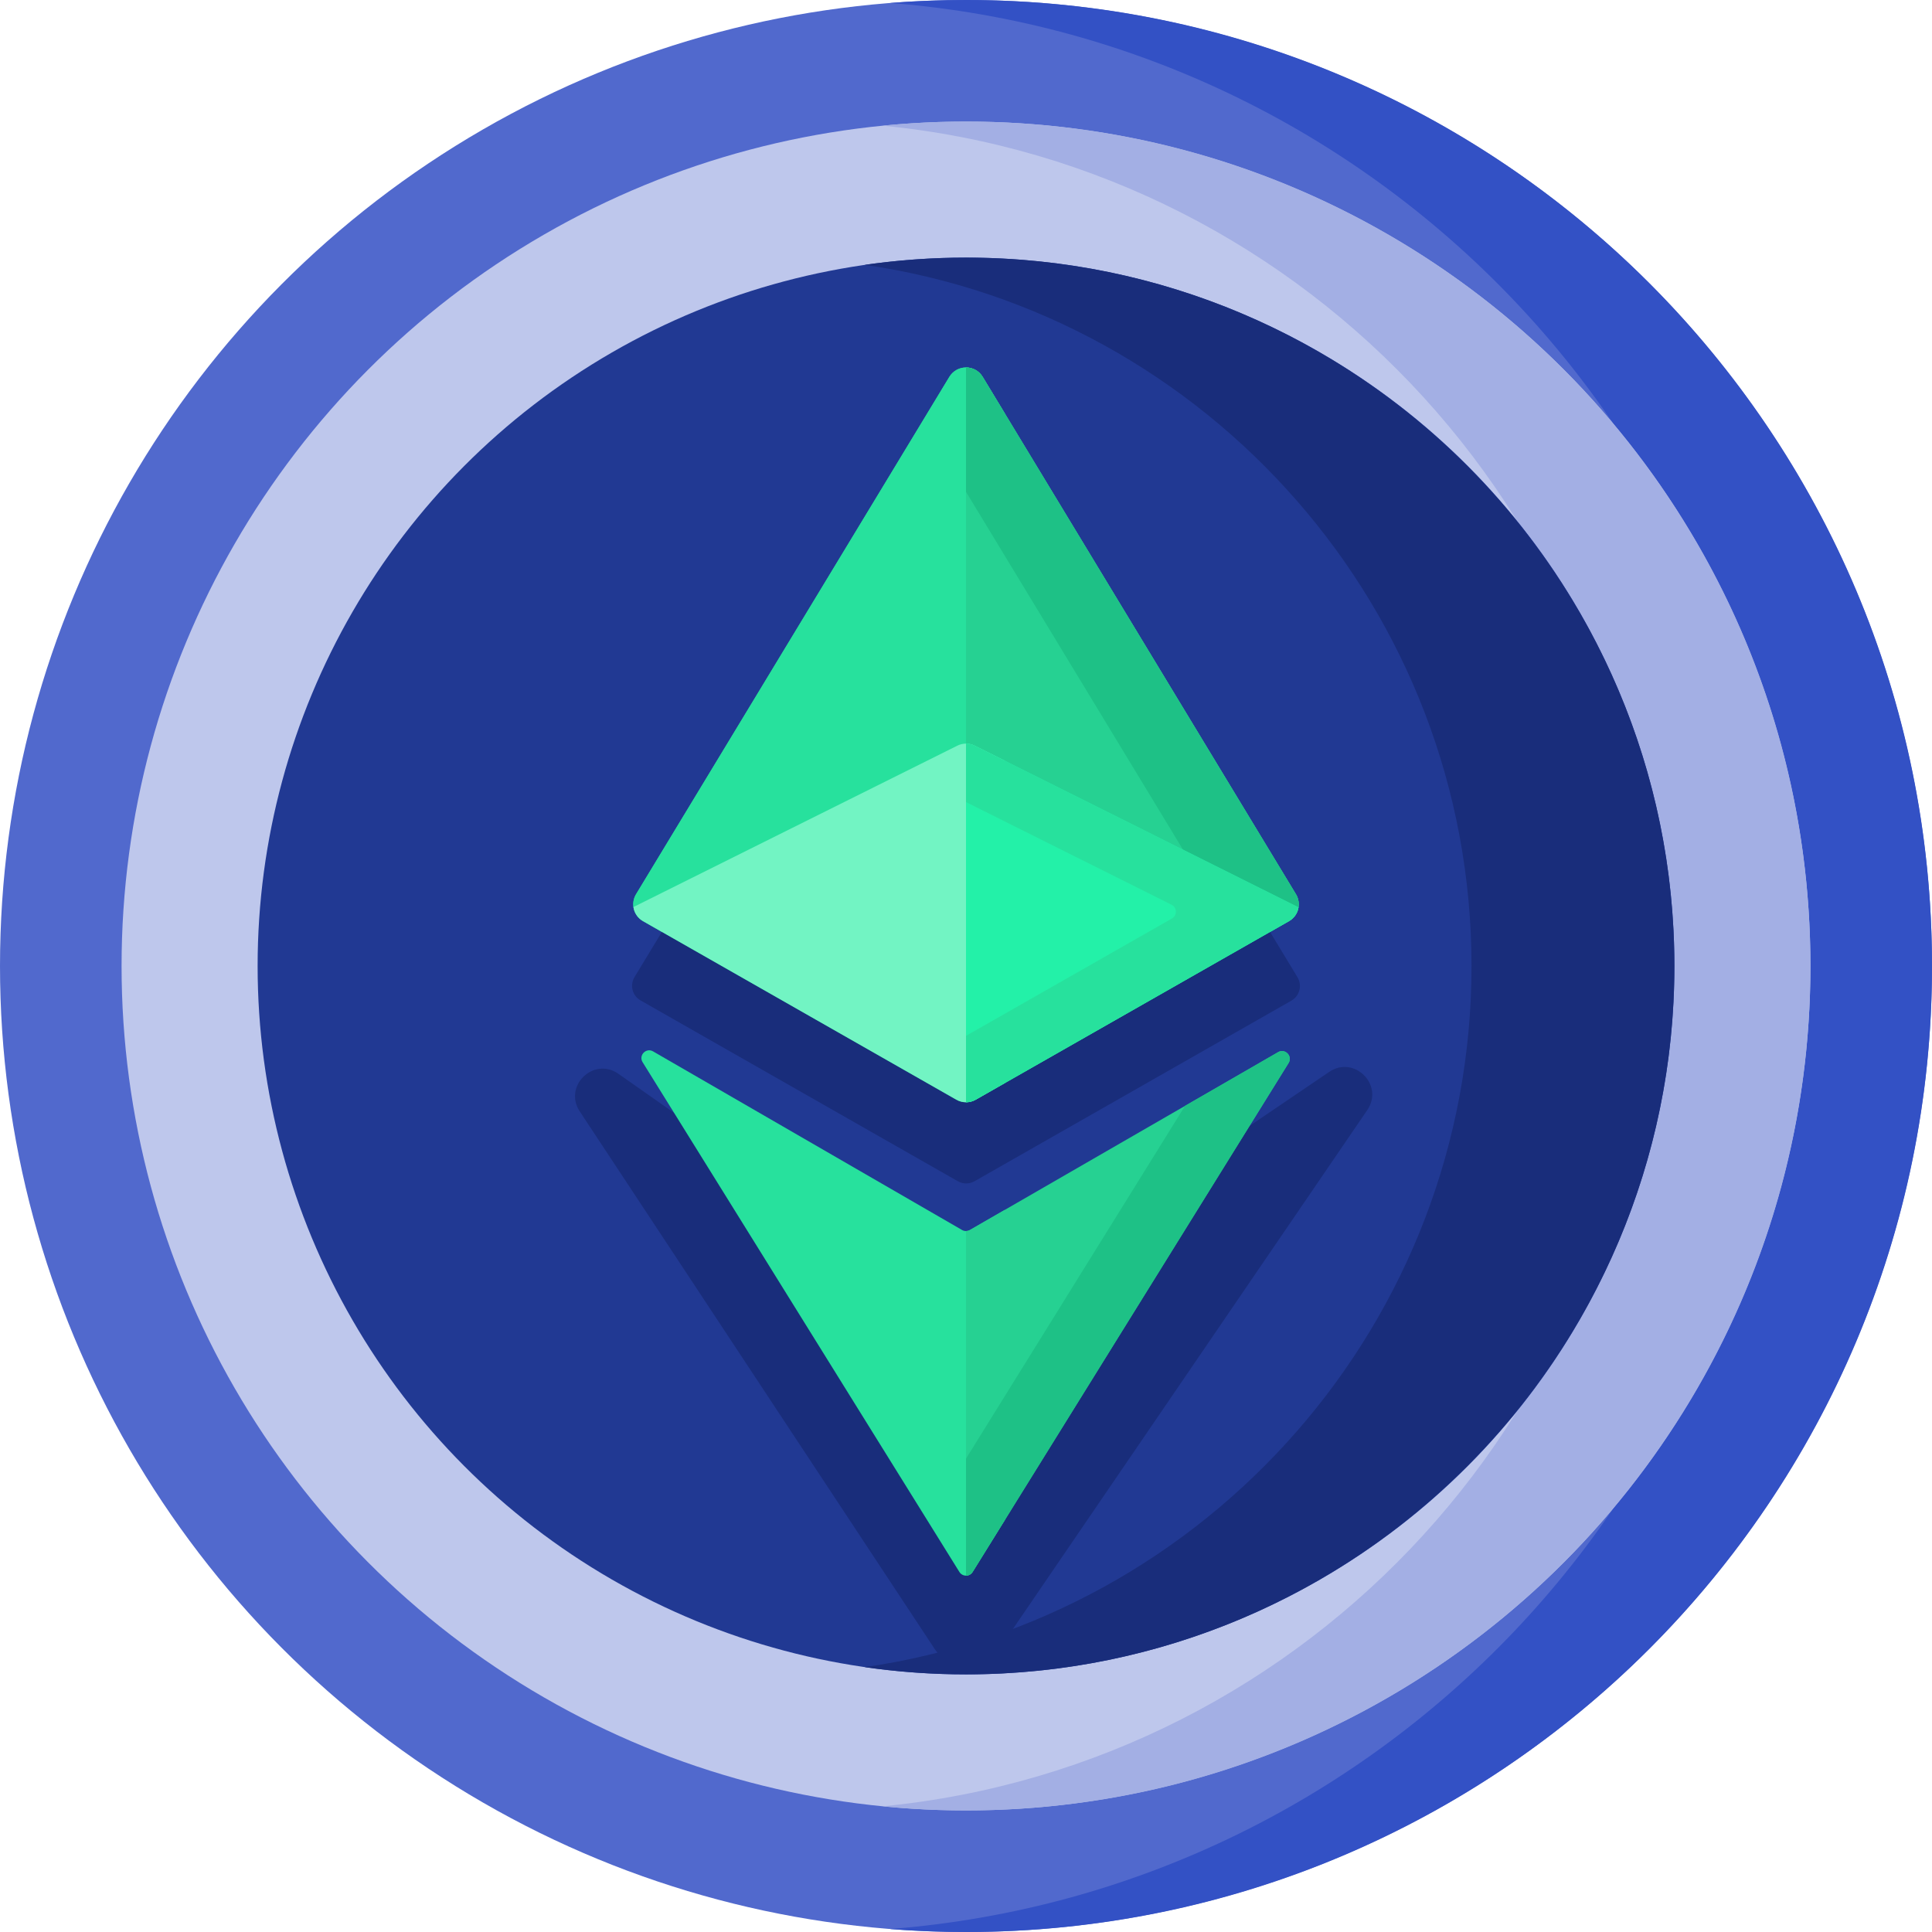 <svg id="Capa_1" enable-background="new 0 0 512 512" height="512" viewBox="0 0 512 512" width="512" xmlns="http://www.w3.org/2000/svg"><g><circle cx="256" cy="256" fill="#5169cd" r="256"/><path d="m512 256c0 141.382-114.618 256-256 256-6.779 0-13.506-.268-20.15-.783 131.956-10.281 235.839-120.624 235.839-255.217s-103.883-244.936-235.839-255.217c6.644-.515 13.371-.783 20.15-.783 141.382 0 256 114.618 256 256z" fill="#3351c5"/><circle cx="256" cy="256" fill="#bec7ec" r="223.783"/><path d="m479.781 256c0 123.589-100.192 223.781-223.781 223.781-7.45 0-14.814-.363-22.071-1.08 113.221-11.083 201.699-106.562 201.699-222.701s-88.478-211.618-201.699-222.702c7.257-.716 14.622-1.08 22.071-1.08 123.589.001 223.781 100.193 223.781 223.782z" fill="#a3afe4"/><g><circle cx="256" cy="256" fill="#213993" r="187.727"/></g><path d="m256.047 114.006-87.891 144.926c-1.304 2.15-.58 4.95 1.605 6.194 15.588 8.883 72.165 41.126 84.076 47.914 1.371.781 3.051.781 4.422-.001l83.98-47.861c2.183-1.244 2.911-4.044 1.609-6.194z" fill="#192d7b"/><path d="m362.336 294.191-97.574 142.874c-4.129 6.046-13.07 5.976-17.104-.134l-94.015-142.393c-4.425-6.702 3.676-14.576 10.249-9.963l86.4 60.634c3.503 2.458 8.161 2.495 11.702.092l90.251-61.233c6.645-4.508 14.62 3.491 10.091 10.123z" fill="#192d7b"/><g><path d="m443.73 256c0 103.513-84.217 187.73-187.73 187.73-9.127 0-18.1-.659-26.878-1.916 90.821-13.084 160.843-91.429 160.843-185.814s-70.022-172.73-160.843-185.814c8.777-1.257 17.75-1.916 26.878-1.916 103.513 0 187.73 84.217 187.73 187.73z" fill="#192d7b"/></g><path d="m341.58 244.113-83.03 47.319c-1.581.901-3.52.901-5.101 0l-83.03-47.319c-2.518-1.435-3.357-4.664-1.855-7.143l83.03-137.102c2.005-3.31 6.807-3.31 8.812 0l83.03 137.102c1.501 2.479.662 5.708-1.856 7.143z" fill="#27e19d"/><path d="m266.302 109.601v102.307l-8.005-3.997c-1.442-.721-3.152-.721-4.595 0l-78.325 39.023-4.955-2.823c-2.524-1.432-3.358-4.667-1.854-7.139l83.022-137.107c1.01-1.648 2.709-2.483 4.409-2.483s3.4.835 4.409 2.483z" fill="#27e19d"/><path d="m341.577 244.112-5.038 2.874-78.242-39.075c-.721-.361-1.514-.536-2.297-.536v-109.992c1.7 0 3.4.835 4.409 2.483l83.022 137.107c1.505 2.472.67 5.707-1.854 7.139z" fill="#26d192"/><path d="m341.577 244.112-5.038 2.874-14.062-7.026-66.477-109.621v-32.956c1.7 0 3.4.835 4.409 2.483l83.022 137.107c1.505 2.472.67 5.707-1.854 7.139z" fill="#1ec186"/><path d="m266.302 201.606v85.402l-7.747 4.42c-1.587.907-3.523.907-5.11 0l-83.022-47.316c-1.442-.814-2.339-2.225-2.555-3.739l85.835-42.763c1.442-.721 3.152-.721 4.595 0z" fill="#72f4c3"/><path d="m344.122 240.465c-.247 1.484-1.133 2.843-2.545 3.647l-83.022 47.316c-.793.453-1.669.68-2.555.68v-95.034c.783 0 1.576.175 2.297.536z" fill="#23f1a8"/><path d="m344.122 240.465c-.247 1.484-1.133 2.843-2.545 3.647l-83.022 47.316c-.793.453-1.669.68-2.555.68v-17.596l54.586-31.108c1.431-.816 1.374-2.897-.099-3.633l-54.487-27.214v-15.484c.783 0 1.576.175 2.297.536z" fill="#27e19d"/><g><path d="m266.302 320.623v82.188l-8.551 13.773c-.804 1.298-2.699 1.298-3.503 0l-83.949-135.088c-1.133-1.813.927-3.946 2.781-2.864l81.889 47.337c.639.361 1.422.361 2.06 0z" fill="#27e19d"/><path d="m341.495 281.703-83.743 134.882c-.402.649-1.071.968-1.751.968v-91.315c.35 0 .711-.082 1.03-.268l81.683-47.141c1.854-1.072 3.904 1.051 2.781 2.874z" fill="#26d192"/><path d="m341.495 281.703-83.743 134.882c-.402.649-1.071.968-1.751.968v-30.998l58.04-93.479.072-.052 24.601-14.196c1.854-1.071 3.904 1.052 2.781 2.875z" fill="#1ec186"/></g></g></svg>